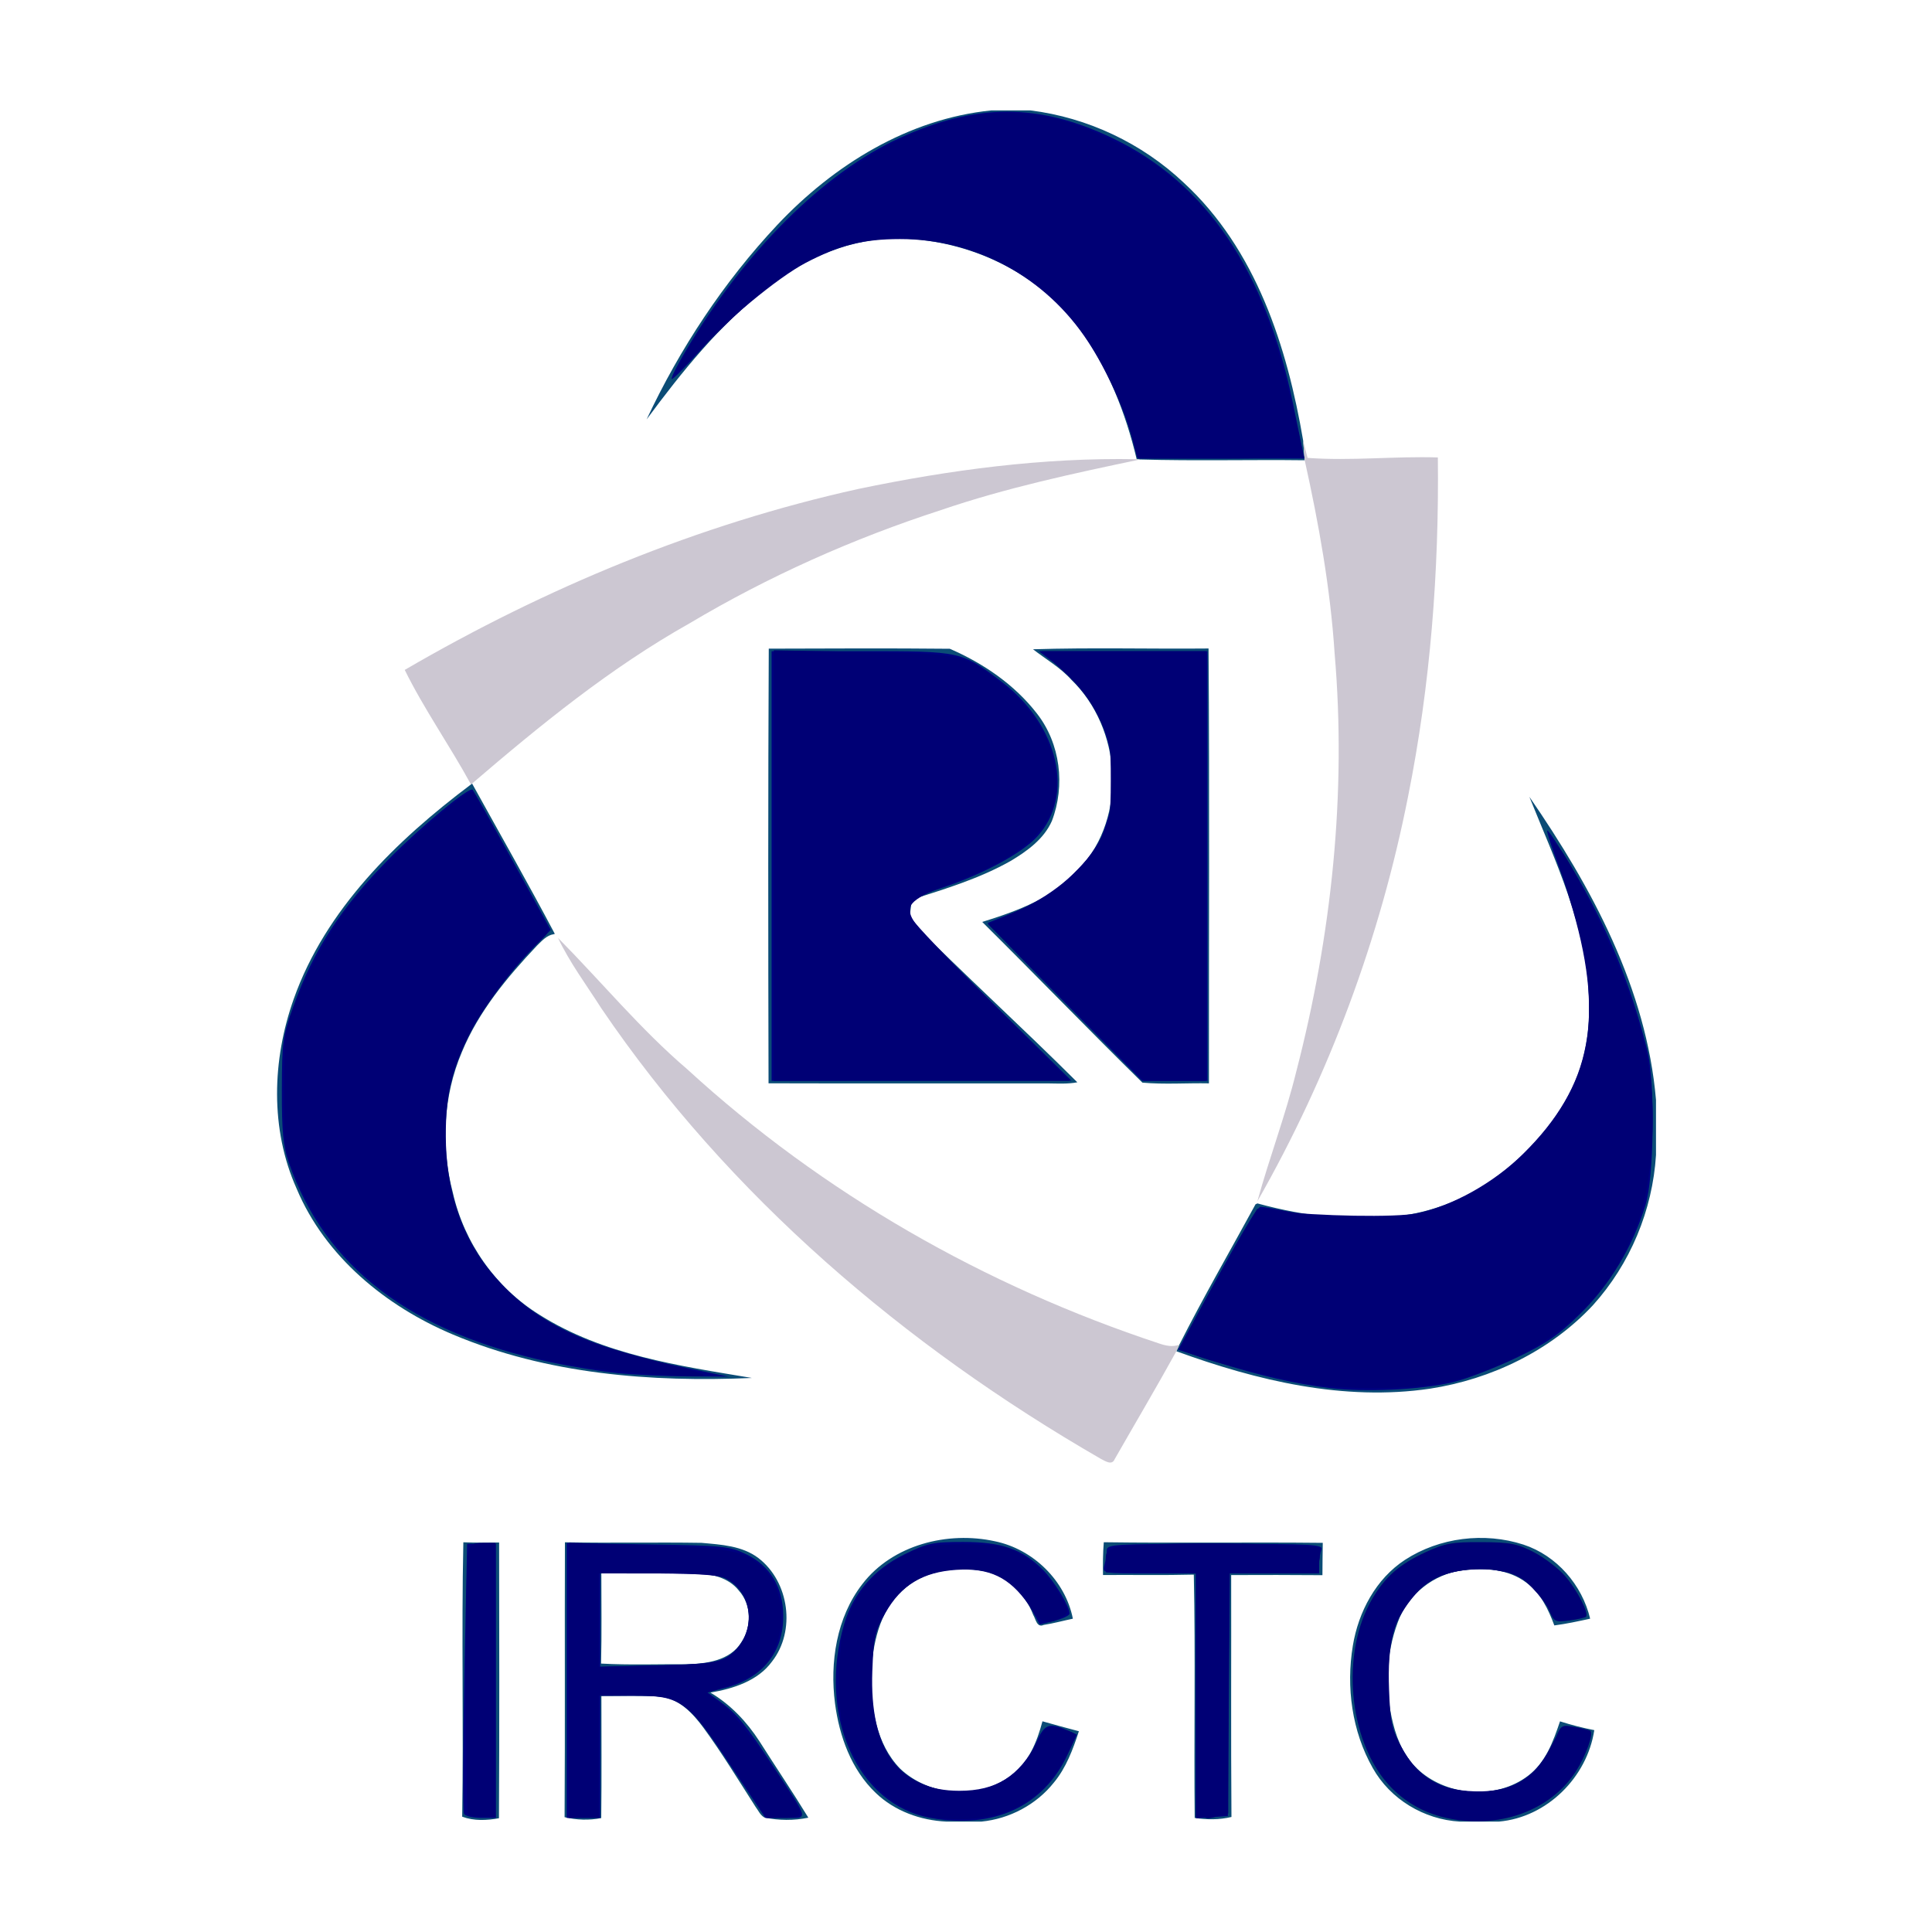 <svg xmlns="http://www.w3.org/2000/svg" width="35" height="35" viewBox="0 0 35 35">
  <g fill="none" fill-rule="evenodd" transform="translate(5 2)">
    <g fill="#0B4C76" fill-rule="nonzero">
      <path d="M12.96 0L13.667 0C14.704.129 15.688.595 16.445 1.31 17.752 2.514 18.319 4.281 18.608 5.982 18.618 6.1 18.624 6.219 18.635 6.338 17.641 6.326 16.647 6.353 15.653 6.324 15.638 6.324 15.607 6.321 15.592 6.319 15.392 5.479 15.067 4.65 14.551 3.949 13.812 2.935 12.561 2.351 11.314 2.32 10.426 2.303 9.574 2.673 8.89 3.218 8.037 3.884 7.353 4.734 6.714 5.598 7.316 4.315 8.109 3.11 9.082 2.074 10.102.991 11.451.152 12.96 0zM8.927 9.751C10.02 9.748 11.114 9.742 12.206 9.753 12.81 10.014 13.379 10.402 13.784 10.925 14.211 11.47 14.302 12.234 14.055 12.875 13.911 13.2 13.606 13.42 13.309 13.597 12.749 13.914 12.129 14.102 11.518 14.296 11.503 14.417 11.489 14.537 11.474 14.657 12.471 15.658 13.516 16.61 14.517 17.607 14.343 17.64 14.166 17.629 13.99 17.627 12.301 17.626 10.612 17.63 8.923 17.625 8.916 15 8.914 12.374 8.927 9.751z"/>
      <path d="M13.714 9.762C14.774 9.729 15.834 9.758 16.894 9.748 16.913 12.373 16.899 15 16.901 17.626 16.5 17.618 16.096 17.649 15.696 17.613 14.719 16.653 13.766 15.666 12.794 14.702 13.438 14.501 14.109 14.259 14.56 13.732 15.429 12.789 15.317 11.191 14.408 10.314 14.209 10.092 13.947 9.944 13.714 9.762zM3.532 12.211L3.552 12.194C4.053 13.101 4.567 14.002 5.051 14.918 5.047 14.919 5.037 14.922 5.032 14.924 4.903 14.943 4.816 15.046 4.728 15.131 4.187 15.703 3.671 16.323 3.368 17.057 3.027 17.859 2.984 18.769 3.204 19.608 3.408 20.512 3.978 21.326 4.771 21.817 5.922 22.546 7.301 22.743 8.621 22.963 6.793 23.043 4.908 22.894 3.207 22.177 1.993 21.667.891 20.766.374 19.534-.11 18.455-.07 17.199.321 16.098.896 14.474 2.18 13.226 3.532 12.211zM22.706 12.435C23.837 14.075 24.829 15.912 25 17.927L25 18.925C24.938 19.924 24.532 20.899 23.858 21.645 23.09 22.469 22.018 22.986 20.907 23.157 19.344 23.388 17.773 23.012 16.311 22.479 16.324 22.449 16.352 22.39 16.365 22.36 16.801 21.499 17.284 20.663 17.745 19.817L17.779 19.801C18.673 20.045 19.626 20.157 20.546 19.999 21.676 19.795 22.673 19.065 23.279 18.105 23.662 17.497 23.827 16.766 23.786 16.052 23.739 14.773 23.176 13.6 22.706 12.435zM5.234 25.94C6.058 25.956 6.883 25.937 7.708 25.95 8.062 25.982 8.447 26.002 8.741 26.227 9.299 26.656 9.42 27.546 8.985 28.101 8.728 28.453 8.283 28.592 7.871 28.663 8.237 28.881 8.53 29.193 8.76 29.548 9.052 30.009 9.359 30.463 9.644 30.929 9.382 30.984 9.111 30.981 8.85 30.927 8.772 30.885 8.737 30.797 8.686 30.73 8.378 30.25 8.082 29.761 7.745 29.301 7.554 29.042 7.308 28.777 6.971 28.736 6.613 28.712 6.254 28.727 5.895 28.726 5.895 29.463 5.901 30.199 5.892 30.936 5.672 30.98 5.447 30.972 5.228 30.92 5.238 29.26 5.228 27.6 5.234 25.94L5.234 25.94zM5.894 26.502C5.894 27.047 5.903 27.592 5.889 28.137 6.405 28.166 6.923 28.146 7.439 28.149 7.794 28.142 8.222 28.084 8.427 27.756 8.62 27.475 8.616 27.071 8.384 26.814 8.199 26.578 7.882 26.506 7.596 26.505 7.028 26.498 6.461 26.501 5.894 26.502zM10.623 26.696C11.17 25.984 12.17 25.733 13.026 25.922 13.716 26.064 14.3 26.635 14.436 27.324 14.26 27.361 14.086 27.409 13.908 27.437 13.782 27.494 13.763 27.328 13.718 27.256 13.571 26.869 13.238 26.542 12.821 26.462 12.311 26.37 11.733 26.449 11.343 26.816 10.921 27.198 10.815 27.792 10.775 28.331 10.776 28.93 10.87 29.592 11.307 30.041 11.831 30.539 12.725 30.614 13.31 30.175 13.632 29.938 13.787 29.555 13.885 29.183 14.104 29.246 14.324 29.304 14.545 29.363 14.437 29.692 14.315 30.025 14.091 30.294 13.773 30.694 13.289 30.95 12.779 31L12.147 31C11.676 30.979 11.205 30.808 10.864 30.48 10.421 30.057 10.205 29.452 10.127 28.859 10.031 28.115 10.153 27.302 10.623 26.696zM20.453 26.258C21.077 25.852 21.891 25.752 22.599 25.982 23.202 26.18 23.663 26.714 23.807 27.324 23.592 27.371 23.376 27.418 23.158 27.446 23.05 27.156 22.911 26.86 22.653 26.672 22.329 26.425 21.898 26.398 21.507 26.447 20.975 26.507 20.498 26.891 20.321 27.392 20.104 27.975 20.086 28.622 20.237 29.223 20.316 29.544 20.461 29.861 20.717 30.082 21.247 30.543 22.11 30.6 22.678 30.173 23 29.936 23.138 29.547 23.261 29.184 23.465 29.249 23.673 29.303 23.882 29.343 23.753 30.195 23.026 30.924 22.153 31L21.446 31C20.797 30.963 20.186 30.595 19.869 30.03 19.491 29.364 19.384 28.562 19.508 27.813 19.609 27.202 19.924 26.603 20.453 26.258zM3.373 30.911C3.4 29.255 3.358 27.596 3.394 25.94 3.61 25.948 3.826 25.948 4.042 25.944 4.045 27.609 4.048 29.274 4.039 30.939 3.818 30.98 3.588 30.991 3.373 30.911zM14.982 26.533C14.979 26.335 14.98 26.137 14.996 25.939 16.318 25.957 17.64 25.936 18.963 25.95 18.959 26.145 18.959 26.34 18.957 26.536 18.406 26.531 17.855 26.532 17.304 26.534 17.307 27.995 17.298 29.456 17.309 30.916 17.09 30.969 16.865 30.967 16.643 30.934 16.628 29.465 16.658 27.995 16.627 26.526 16.079 26.54 15.531 26.529 14.982 26.533z"/>
    </g>
    <g fill="#CCC7D2" fill-rule="nonzero" transform="translate(2.307 5.919)">
      <path d="M16.301.063C16.326.168 16.353.272 16.381.376 17.167.434 17.955.343 18.741.368 18.765 2.425 18.607 4.486 18.203 6.503 17.696 9.075 16.771 11.565 15.471 13.845 15.688 13.056 15.981 12.289 16.176 11.494 16.815 9.029 17.089 6.459 16.871 3.92 16.794 2.74 16.585 1.573 16.329.419 16.317.3 16.311.181 16.301.063zM8.241.939C9.898.593 11.591.368 13.286.4 13.301.402 13.331.405 13.346.405 12.132.659 10.916.92 9.741 1.321 8.151 1.836 6.615 2.521 5.18 3.376 3.754 4.178 2.482 5.215 1.246 6.275L1.225 6.292C.843 5.59.378 4.933.025 4.217 2.58 2.729 5.346 1.579 8.241.939z"/>
      <path/>
      <path/>
      <path d="M2.801,9.071 C3.584,9.862 4.295,10.727 5.145,11.453 C7.592,13.697 10.539,15.379 13.694,16.42 C13.812,16.46 13.938,16.488 14.059,16.441 C14.045,16.471 14.018,16.531 14.004,16.56 C13.642,17.216 13.259,17.863 12.887,18.514 C12.837,18.638 12.709,18.545 12.633,18.508 C9.088,16.464 5.889,13.74 3.587,10.348 C3.318,9.926 3.016,9.523 2.801,9.071 Z"/>
      <path/>
    </g>
    <path fill="navy" fill-rule="nonzero" d="M15.495 5.888C14.899 3.755 13.494 2.487 11.533 2.311 10.271 2.198 9.023 2.858 7.693 4.344 7.421 4.647 7.185 4.882 7.168 4.866 7.151 4.849 7.268 4.616 7.427 4.347 8.485 2.561 9.92 1.133 11.29.504 12.684-.136 13.818-.136 15.152.502 16.847 1.313 17.927 2.9 18.423 5.307 18.502 5.691 18.581 6.073 18.598 6.156L18.63 6.307 17.121 6.307 15.613 6.307 15.495 5.888zM6.177 22.874C5.88 22.843 5.337 22.755 4.971 22.677 2.444 22.141.877 20.944.23 19.056.13 18.763.104 18.494.106 17.748.108 16.874.122 16.768.314 16.232.678 15.211 1.177 14.441 2.044 13.562 2.628 12.97 3.502 12.247 3.562 12.307 3.585 12.33 3.913 12.911 4.291 13.598L4.977 14.846 4.644 15.19C3.318 16.562 2.836 17.904 3.139 19.392 3.299 20.182 3.574 20.722 4.094 21.27 4.794 22.008 5.723 22.427 7.443 22.783L8.202 22.939 7.459 22.935C7.051 22.932 6.474 22.905 6.177 22.874L6.177 22.874zM19.1 23.147C18.452 23.068 17.816 22.921 16.996 22.661L16.343 22.453 16.618 21.946C17.467 20.376 17.768 19.861 17.839 19.862 17.883 19.862 18.14 19.907 18.41 19.964 19.06 20.098 20.299 20.098 20.814 19.962 22.079 19.63 23.217 18.592 23.633 17.392 23.76 17.025 23.788 16.807 23.785 16.205 23.782 15.385 23.655 14.802 23.24 13.702 23.11 13.356 23.015 13.06 23.03 13.045 23.045 13.03 23.247 13.334 23.478 13.72 24.109 14.774 24.55 15.843 24.845 17.043 24.987 17.615 24.965 19.322 24.811 19.828 24.583 20.574 24.17 21.266 23.638 21.79 23.235 22.187 23.018 22.337 22.455 22.605 22.075 22.786 21.565 22.982 21.321 23.04 20.748 23.176 19.742 23.224 19.1 23.147L19.1 23.147zM8.978 13.688L8.978 9.797 10.6 9.797C12.423 9.797 12.414 9.795 13.149 10.353 14.177 11.133 14.471 12.407 13.795 13.15 13.519 13.455 12.814 13.835 12.06 14.086 11.543 14.258 11.507 14.283 11.488 14.474 11.469 14.659 11.599 14.807 12.938 16.127L14.41 17.577 11.694 17.578 8.978 17.58 8.978 13.688z"/>
    <path fill="navy" fill-rule="nonzero" d="M14.712 16.59C14.174 16.046 13.544 15.403 13.311 15.161L12.889 14.722 13.447 14.496C13.906 14.31 14.084 14.191 14.448 13.828 14.832 13.445 14.912 13.322 15.048 12.897 15.179 12.489 15.197 12.328 15.16 11.926 15.087 11.155 14.717 10.48 14.117 10.024L13.817 9.797 15.345 9.797 16.873 9.797 16.873 13.688 16.873 17.58 16.281 17.58 15.69 17.58 14.712 16.59zM5.266 28.444L5.266 25.954 6.734 25.978C8.112 26 8.221 26.011 8.523 26.159 8.952 26.368 9.183 26.752 9.189 27.261 9.197 27.931 8.813 28.407 8.127 28.579L7.813 28.658 8.041 28.823C8.347 29.044 8.508 29.24 9.009 29.999 9.67 31.001 9.654 30.933 9.228 30.933L8.866 30.933 8.23 29.978C7.43 28.775 7.352 28.719 6.505 28.719L5.873 28.719 5.873 29.826 5.873 30.933 5.57 30.933 5.266 30.933 5.266 28.444zM8.15 28.029C8.697 27.734 8.709 26.883 8.17 26.606 8.018 26.528 7.729 26.504 6.923 26.504L5.873 26.504 5.873 27.349 5.873 28.194 6.903 28.17C7.723 28.151 7.976 28.123 8.15 28.029L8.15 28.029zM3.407 30.861C3.383 30.821 3.385 29.704 3.412 28.378L3.462 25.968 3.723 25.968 3.984 25.968 3.984 28.45 3.984 30.933 3.718 30.933C3.572 30.933 3.432 30.901 3.407 30.861L3.407 30.861zM11.86 30.934C10.529 30.695 9.808 29.079 10.293 27.42 10.456 26.863 10.832 26.429 11.386 26.158 11.801 25.954 11.897 25.934 12.451 25.934 13.147 25.935 13.517 26.063 13.89 26.434 14.099 26.642 14.376 27.097 14.376 27.232 14.376 27.265 14.255 27.324 14.106 27.361L13.837 27.429 13.661 27.109C13.438 26.701 13.175 26.509 12.749 26.442 11.975 26.32 11.307 26.637 10.981 27.279 10.817 27.603 10.717 28.298 10.769 28.748 10.899 29.88 11.456 30.465 12.4 30.462 13.073 30.459 13.497 30.184 13.768 29.573 13.919 29.235 14.002 29.201 14.325 29.342L14.51 29.423 14.338 29.792C13.903 30.723 13 31.14 11.86 30.934L11.86 30.934zM16.67 28.722L16.67 26.504 15.819 26.504C14.969 26.504 14.968 26.504 15.008 26.353 15.031 26.27 15.049 26.15 15.05 26.085 15.051 25.976 15.19 25.968 17.015 25.968 18.778 25.968 18.975 25.978 18.938 26.074 18.915 26.132 18.897 26.253 18.897 26.342L18.897 26.504 18.088 26.504 17.279 26.504 17.262 28.702 17.244 30.899 16.957 30.92 16.67 30.941 16.67 28.722z"/>
    <path fill="#000075" fill-rule="nonzero" d="M21.173 30.927C20.776 30.834 20.428 30.631 20.159 30.335 19.423 29.525 19.284 27.935 19.864 26.956 20.099 26.56 20.35 26.341 20.82 26.122 21.172 25.959 21.305 25.934 21.832 25.937 22.354 25.939 22.488 25.965 22.783 26.117 22.972 26.215 23.226 26.407 23.348 26.545 23.569 26.796 23.792 27.228 23.731 27.289 23.714 27.306 23.577 27.337 23.428 27.357 23.171 27.391 23.152 27.382 23.061 27.166 22.975 26.96 22.54 26.509 22.421 26.501 22.394 26.5 22.243 26.474 22.085 26.443 21.755 26.38 21.251 26.455 20.955 26.612 20.702 26.746 20.36 27.192 20.239 27.544 20.185 27.702 20.148 28.089 20.15 28.484 20.152 29.033 20.18 29.216 20.304 29.49 20.604 30.152 21.069 30.46 21.765 30.46 22.462 30.46 22.9 30.162 23.175 29.5 23.279 29.248 23.29 29.242 23.536 29.287 23.675 29.313 23.8 29.345 23.813 29.357 23.871 29.414 23.731 29.805 23.553 30.084 23.089 30.811 22.129 31.151 21.173 30.927L21.173 30.927zM15.458 5.754C14.805 3.784 13.689 2.705 11.962 2.372 11.474 2.279 11.273 2.27 10.882 2.326 9.862 2.474 9.128 2.903 8.023 4.002 7.605 4.417 7.264 4.734 7.264 4.706 7.264 4.678 7.39 4.445 7.545 4.189 8.788 2.131 10.609.582 12.261.176 12.819.039 13.66.036 14.183.169 15.064.394 16.214 1.079 16.748 1.699 17.307 2.348 17.781 3.209 18.084 4.127 18.237 4.59 18.6 6.084 18.6 6.25 18.6 6.282 17.935 6.307 17.121 6.307L15.642 6.307 15.458 5.754zM18.431 23.015C17.9 22.906 16.442 22.502 16.387 22.447 16.364 22.424 17.375 20.576 17.644 20.149 17.778 19.936 17.855 19.874 17.958 19.897 18.809 20.086 20.178 20.117 20.796 19.961 21.525 19.776 22.029 19.477 22.651 18.857 23.487 18.025 23.794 17.331 23.795 16.272 23.795 15.523 23.698 15.005 23.388 14.1 23.242 13.671 23.121 13.289 23.121 13.252 23.121 13.215 23.243 13.381 23.392 13.621 24.116 14.787 24.76 16.463 24.891 17.518 24.995 18.356 24.881 19.63 24.651 20.194 24.037 21.706 22.813 22.693 21.107 23.053 20.478 23.185 19.179 23.167 18.431 23.015L18.431 23.015zM14.311 16.162L12.9 14.744 13.473 14.482C14.131 14.18 14.663 13.711 14.944 13.185 15.104 12.884 15.122 12.777 15.123 12.145 15.124 11.486 15.11 11.412 14.905 10.995 14.756 10.691 14.556 10.429 14.278 10.173L13.869 9.797 15.357 9.797 16.846 9.797 16.846 13.688 16.846 17.58 16.284 17.58 15.723 17.58 14.311 16.162z"/>
    <path fill="#000075" fill-rule="nonzero" d="M9.018 13.681L9.018 9.781 10.621 9.81C12.413 9.843 12.481 9.857 13.09 10.338 13.725 10.841 14.048 11.359 14.124 12.002 14.229 12.881 13.693 13.453 12.257 13.994 11.529 14.268 11.39 14.391 11.52 14.644 11.562 14.728 12.223 15.422 12.989 16.188L14.381 17.58 11.7 17.58 9.018 17.58 9.018 13.681zM6.623 22.879C3.371 22.649 1.23 21.426.34 19.291.151 18.838.145 18.784.149 17.748.152 16.742.164 16.645.337 16.205.59 15.562.996 14.829 1.355 14.365 1.894 13.668 3.477 12.233 3.575 12.352 3.609 12.393 4.731 14.422 4.857 14.669 4.961 14.873 4.959 14.881 4.755 15.071 4.369 15.431 3.749 16.253 3.514 16.717 3.184 17.367 3.073 17.844 3.076 18.587 3.085 20.398 4.048 21.721 5.82 22.352 6.038 22.43 6.612 22.593 7.095 22.714 8.061 22.956 8 22.977 6.623 22.879zM18.566 23.049C17.879 22.91 16.478 22.519 16.385 22.442 16.344 22.408 17.657 20.082 17.775 19.979 17.877 19.889 17.959 19.888 18.431 19.966 19.08 20.074 20.132 20.088 20.632 19.996 21.961 19.752 23.348 18.459 23.693 17.141 23.907 16.322 23.801 15.333 23.358 14.025 23.228 13.643 23.136 13.316 23.152 13.3 23.266 13.186 24.182 15.028 24.538 16.087 24.885 17.122 24.971 17.696 24.919 18.654 24.87 19.571 24.752 20.063 24.435 20.662 23.845 21.778 22.963 22.482 21.569 22.95 20.997 23.141 19.298 23.198 18.566 23.049L18.566 23.049z"/>
    <path fill="#000075" fill-rule="nonzero"/>
    <path fill="#000075" fill-rule="nonzero" d="M5.307 28.44L5.307 25.947 6.733 25.993C8.231 26.043 8.479 26.09 8.807 26.39 9.313 26.854 9.253 27.911 8.698 28.304 8.594 28.377 8.351 28.489 8.157 28.552L7.804 28.667 8.095 28.888C8.386 29.108 9.49 30.654 9.49 30.841 9.49 30.905 9.4 30.933 9.188 30.933L8.886 30.933 8.403 30.212C7.442 28.778 7.365 28.719 6.457 28.719L5.847 28.719 5.847 29.826 5.847 30.933 5.577 30.933 5.307 30.933 5.307 28.44zM8.16 28.03C8.711 27.67 8.697 26.877 8.134 26.589 8.026 26.534 7.618 26.506 6.909 26.505L5.847 26.504 5.847 27.35 5.847 28.196 6.912 28.172C7.789 28.152 8.01 28.127 8.16 28.03L8.16 28.03zM11.926 30.919C11.226 30.813 10.668 30.322 10.361 29.543 10.241 29.237 10.208 29.013 10.204 28.484 10.195 27.336 10.501 26.697 11.279 26.238 11.646 26.021 11.733 25.999 12.293 25.978 12.63 25.966 13.035 25.99 13.193 26.032 13.536 26.124 13.953 26.483 14.196 26.894 14.366 27.183 14.368 27.197 14.247 27.285 14.01 27.457 13.834 27.397 13.647 27.079 13.33 26.542 12.824 26.333 12.11 26.445 11.631 26.52 11.259 26.79 11.016 27.238 10.852 27.54 10.815 27.7 10.788 28.218 10.73 29.314 11.019 29.998 11.667 30.298 12.519 30.693 13.461 30.359 13.802 29.542 13.85 29.426 13.931 29.316 13.982 29.297 14.073 29.262 14.484 29.373 14.484 29.432 14.484 29.505 14.183 30.047 14.032 30.248 13.621 30.792 12.807 31.052 11.926 30.919L11.926 30.919zM16.711 28.721L16.711 26.508 15.884 26.49 15.057 26.471 15.036 26.286C15.019 26.137 15.051 26.088 15.203 26.031 15.4 25.956 18.823 25.966 18.899 26.041 18.921 26.062 18.919 26.176 18.896 26.292L18.853 26.504 18.052 26.504 17.251 26.504 17.251 28.677 17.251 30.85 17.099 30.891C16.684 31.001 16.711 31.148 16.711 28.721L16.711 28.721zM21.242 30.931C20.594 30.797 20.007 30.279 19.733 29.596 19.606 29.283 19.581 29.091 19.58 28.417 19.579 27.673 19.593 27.581 19.768 27.209 20.014 26.685 20.294 26.399 20.793 26.161 21.147 25.992 21.275 25.968 21.809 25.968 22.331 25.968 22.471 25.993 22.771 26.141 22.964 26.237 23.21 26.421 23.317 26.551 23.543 26.823 23.771 27.223 23.726 27.267 23.709 27.284 23.589 27.317 23.459 27.341 23.232 27.383 23.213 27.37 22.986 27.035 22.68 26.582 22.385 26.429 21.822 26.429 21.266 26.429 20.885 26.583 20.587 26.93 20.247 27.325 20.132 27.781 20.164 28.61 20.187 29.208 20.214 29.333 20.391 29.656 20.67 30.167 21.022 30.4 21.585 30.445 22.321 30.504 22.78 30.262 23.09 29.654 23.18 29.477 23.277 29.318 23.306 29.3 23.405 29.239 23.74 29.34 23.779 29.443 23.835 29.588 23.482 30.23 23.23 30.442 22.735 30.859 21.893 31.066 21.242 30.931L21.242 30.931zM19.193 23.122C18.431 23.069 16.394 22.556 16.394 22.417 16.394 22.357 16.908 21.403 17.395 20.559L17.775 19.9 18.08 19.936C18.886 20.034 20.292 20.058 20.665 19.981 21.311 19.847 22.057 19.431 22.587 18.909 23.855 17.661 24.086 16.4 23.435 14.287 23.1 13.2 23.099 13.197 23.27 13.402 23.529 13.713 24.283 15.308 24.554 16.119 24.911 17.187 25.004 17.963 24.901 19.015 24.715 20.904 23.65 22.214 21.758 22.883 21.136 23.103 20.185 23.192 19.193 23.122L19.193 23.122zM3.482 30.87C3.426 30.815 3.424 26.308 3.48 26.101 3.512 25.982 3.569 25.95 3.749 25.95L3.977 25.95 3.977 28.432 3.977 30.915 3.752 30.915C3.629 30.915 3.507 30.895 3.482 30.87L3.482 30.87z"/>
    <path fill="#000075" fill-rule="nonzero" d="M11.817,30.915 C11.246,30.795 10.715,30.327 10.408,29.674 C10.233,29.3 10.219,29.211 10.219,28.432 C10.219,27.669 10.235,27.56 10.395,27.221 C10.636,26.71 10.916,26.414 11.378,26.181 C11.739,25.999 11.829,25.983 12.48,25.983 C13.128,25.983 13.215,25.999 13.498,26.164 C13.814,26.349 14.059,26.619 14.258,27.003 C14.378,27.234 14.355,27.271 14.044,27.354 C13.883,27.397 13.839,27.366 13.627,27.061 C13.288,26.575 12.923,26.4 12.327,26.439 C11.714,26.479 11.325,26.715 11.037,27.224 C10.85,27.555 10.826,27.662 10.803,28.272 C10.75,29.699 11.29,30.442 12.379,30.442 C13.047,30.442 13.454,30.187 13.794,29.553 C13.935,29.291 14.114,29.236 14.374,29.374 C14.501,29.442 14.5,29.452 14.336,29.774 C13.953,30.524 13.389,30.901 12.574,30.948 C12.318,30.963 11.978,30.948 11.817,30.915 L11.817,30.915 Z"/>
    <path fill="#000075" fill-rule="nonzero" d="M16.663 28.705L16.663 26.486 15.849 26.486 15.035 26.486 15.057 26.268C15.077 26.054 15.085 26.049 15.483 26.007 16.038 25.948 17.437 25.941 18.232 25.994L18.89 26.037 18.89 26.262 18.89 26.486 18.081 26.486 17.273 26.486 17.255 28.684 17.237 30.881 16.95 30.902 16.663 30.923 16.663 28.705zM15.519 5.971C15.387 5.448 15.05 4.705 14.711 4.189 13.944 3.02 12.675 2.329 11.302 2.331 10.638 2.332 10.213 2.439 9.599 2.76 9.089 3.027 8.11 3.839 7.602 4.415 7.427 4.615 7.284 4.752 7.284 4.721 7.284 4.578 7.744 3.831 8.224 3.197 9.213 1.888 10.48.841 11.625.385 12.243.139 12.686.049 13.285.049 13.906.049 14.418.192 15.246.597 15.854.894 16.034 1.024 16.529 1.519 17.601 2.592 18.026 3.544 18.59 6.138L18.623 6.289 17.111 6.289 15.6 6.289 15.519 5.971z"/>
  </g>
</svg>
